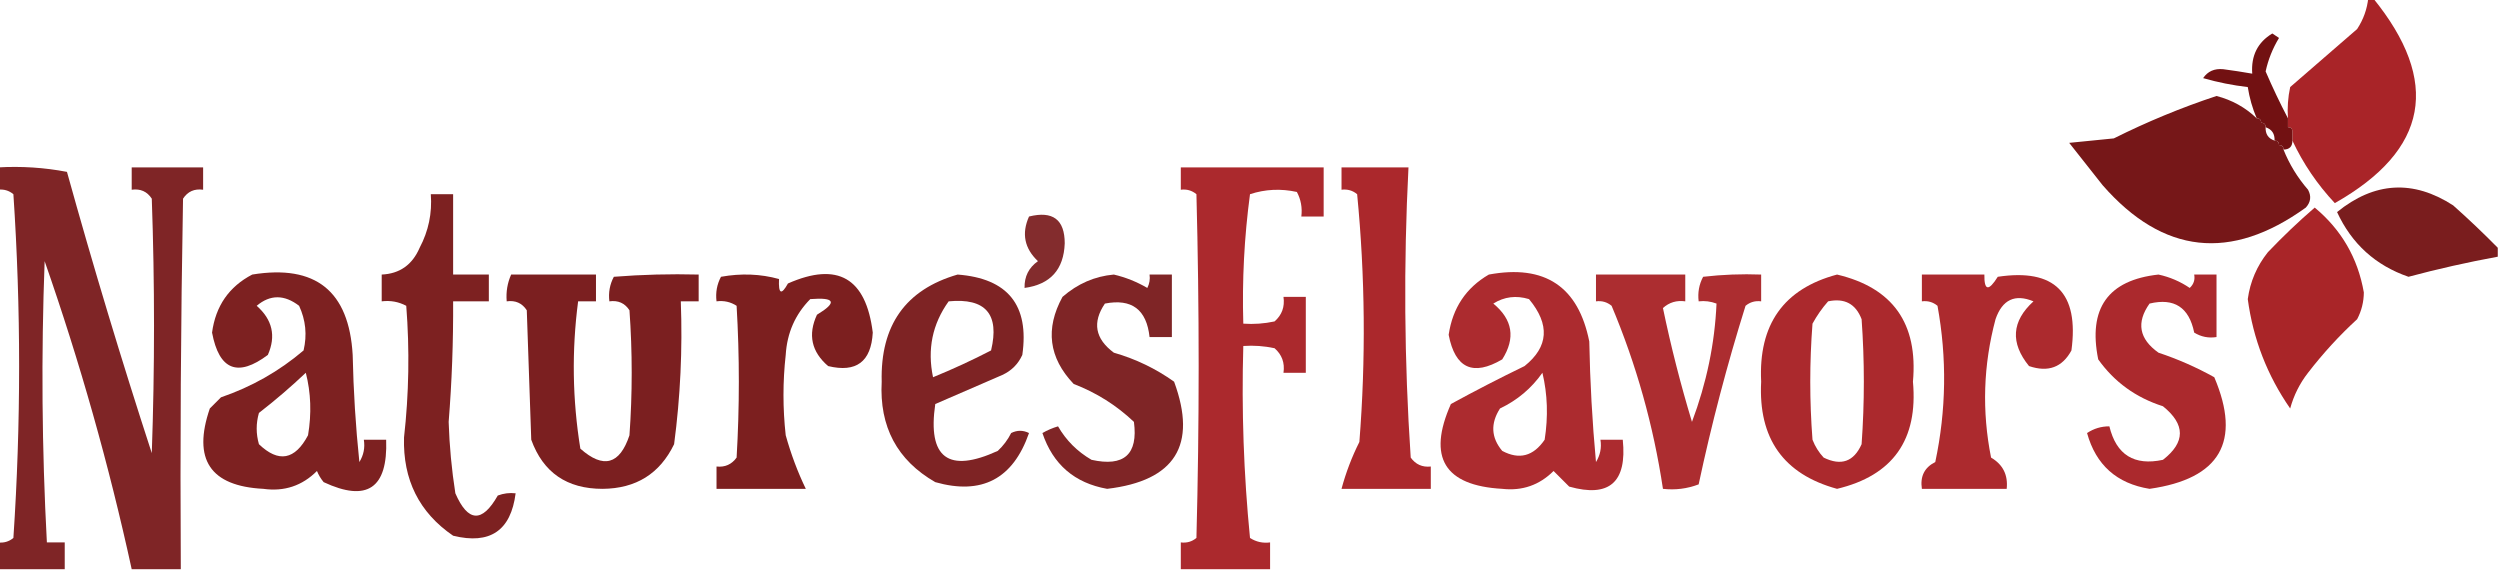 <?xml version="1.0" encoding="UTF-8"?>
<!DOCTYPE svg PUBLIC "-//W3C//DTD SVG 1.1//EN" "http://www.w3.org/Graphics/SVG/1.1/DTD/svg11.dtd">
<svg xmlns="http://www.w3.org/2000/svg" version="1.1" width="560px" height="128px" style="shape-rendering:geometricPrecision; text-rendering:geometricPrecision; image-rendering:optimizeQuality; fill-rule:evenodd; clip-rule:evenodd" xmlns:xlink="http://www.w3.org/1999/xlink">
<g><path style="opacity:0.972" fill="#a71e22" d="M 530.5,-0.5 C 530.833,-0.5 531.167,-0.5 531.5,-0.5C 546.8,18.286 543.966,33.619 523,45.5C 519.078,41.316 515.912,36.65 513.5,31.5C 513.5,30.833 513.5,30.167 513.5,29.5C 513.5,28.833 513.167,28.5 512.5,28.5C 512.5,27.833 512.5,27.167 512.5,26.5C 512.337,24.143 512.503,21.81 513,19.5C 518,15.167 523,10.833 528,6.5C 529.411,4.35 530.245,2.016 530.5,-0.5 Z"/></g>
<g><path style="opacity:1" fill="#721112" d="M 512.5,26.5 C 512.5,27.167 512.5,27.833 512.5,28.5C 513.167,28.5 513.5,28.833 513.5,29.5C 513.5,30.167 513.5,30.833 513.5,31.5C 513.5,32.833 512.833,33.5 511.5,33.5C 511.5,32.833 511.167,32.5 510.5,32.5C 510.5,31.833 510.167,31.5 509.5,31.5C 509.573,29.973 508.906,28.973 507.5,28.5C 507.5,27.833 507.167,27.5 506.5,27.5C 506.5,26.833 506.167,26.5 505.5,26.5C 504.545,24.254 503.878,21.921 503.5,19.5C 500.121,19.112 496.788,18.445 493.5,17.5C 494.527,15.976 496.027,15.309 498,15.5C 500.187,15.789 502.354,16.122 504.5,16.5C 504.214,12.479 505.714,9.48 509,7.5C 509.5,7.833 510,8.167 510.5,8.5C 509.077,10.843 508.077,13.343 507.5,16C 509.055,19.608 510.722,23.108 512.5,26.5 Z"/></g>
<g><path style="opacity:0.966" fill="#721011" d="M 505.5,26.5 C 506.167,26.5 506.5,26.833 506.5,27.5C 507.167,27.5 507.5,27.833 507.5,28.5C 507.427,30.027 508.094,31.027 509.5,31.5C 510.167,31.5 510.5,31.833 510.5,32.5C 511.167,32.5 511.5,32.833 511.5,33.5C 512.809,36.778 514.642,39.778 517,42.5C 517.781,43.944 517.614,45.277 516.5,46.5C 499.686,58.613 484.519,56.947 471,41.5C 468.5,38.333 466,35.167 463.5,32C 466.833,31.667 470.167,31.333 473.5,31C 480.943,27.278 488.61,24.111 496.5,21.5C 499.974,22.402 502.974,24.068 505.5,26.5 Z"/></g>
<g><path style="opacity:0.914" fill="#731112" d="M -0.5,37.5 C 4.762,37.195 9.928,37.529 15,38.5C 20.868,59.638 27.201,80.638 34,101.5C 34.667,82.5 34.667,63.5 34,44.5C 32.951,42.893 31.451,42.227 29.5,42.5C 29.5,40.833 29.5,39.167 29.5,37.5C 34.833,37.5 40.167,37.5 45.5,37.5C 45.5,39.167 45.5,40.833 45.5,42.5C 43.549,42.227 42.049,42.893 41,44.5C 40.5,72.165 40.333,99.831 40.5,127.5C 36.833,127.5 33.167,127.5 29.5,127.5C 24.404,104.118 17.904,81.118 10,58.5C 9.212,79.524 9.379,100.524 10.5,121.5C 11.833,121.5 13.167,121.5 14.5,121.5C 14.5,123.5 14.5,125.5 14.5,127.5C 9.5,127.5 4.5,127.5 -0.5,127.5C -0.5,125.5 -0.5,123.5 -0.5,121.5C 0.822,121.67 1.989,121.337 3,120.5C 4.711,94.828 4.711,69.161 3,43.5C 1.989,42.663 0.822,42.33 -0.5,42.5C -0.5,40.833 -0.5,39.167 -0.5,37.5 Z"/></g>
<g><path style="opacity:0.946" fill="#a71e22" d="M 284.5,127.5 C 277.833,127.5 271.167,127.5 264.5,127.5C 264.5,125.5 264.5,123.5 264.5,121.5C 265.822,121.67 266.989,121.337 268,120.5C 268.667,94.833 268.667,69.167 268,43.5C 266.989,42.663 265.822,42.33 264.5,42.5C 264.5,40.833 264.5,39.167 264.5,37.5C 275.167,37.5 285.833,37.5 296.5,37.5C 296.5,41.167 296.5,44.833 296.5,48.5C 294.833,48.5 293.167,48.5 291.5,48.5C 291.739,46.533 291.406,44.7 290.5,43C 286.909,42.211 283.409,42.378 280,43.5C 278.714,53.121 278.214,62.788 278.5,72.5C 280.857,72.663 283.19,72.497 285.5,72C 287.155,70.556 287.822,68.722 287.5,66.5C 289.167,66.5 290.833,66.5 292.5,66.5C 292.5,72.167 292.5,77.833 292.5,83.5C 290.833,83.5 289.167,83.5 287.5,83.5C 287.822,81.278 287.155,79.444 285.5,78C 283.19,77.503 280.857,77.337 278.5,77.5C 278.089,91.884 278.589,106.217 280,120.5C 281.356,121.38 282.856,121.714 284.5,121.5C 284.5,123.5 284.5,125.5 284.5,127.5 Z"/></g>
<g><path style="opacity:0.95" fill="#a71e22" d="M 300.5,37.5 C 305.5,37.5 310.5,37.5 315.5,37.5C 314.387,59.184 314.553,80.851 316,102.5C 317.11,104.037 318.61,104.703 320.5,104.5C 320.5,106.167 320.5,107.833 320.5,109.5C 313.833,109.5 307.167,109.5 300.5,109.5C 301.481,105.852 302.815,102.352 304.5,99C 305.962,80.478 305.795,61.978 304,43.5C 302.989,42.663 301.822,42.33 300.5,42.5C 300.5,40.833 300.5,39.167 300.5,37.5 Z"/></g>
<g><path style="opacity:0.944" fill="#721011" d="M 559.5,55.5 C 559.5,56.167 559.5,56.833 559.5,57.5C 552.708,58.747 546.042,60.247 539.5,62C 532.118,59.453 526.785,54.62 523.5,47.5C 531.88,40.715 540.547,40.215 549.5,46C 552.944,49.059 556.277,52.226 559.5,55.5 Z"/></g>
<g><path style="opacity:0.928" fill="#731111" d="M 96.5,43.5 C 98.167,43.5 99.833,43.5 101.5,43.5C 101.5,49.5 101.5,55.5 101.5,61.5C 104.167,61.5 106.833,61.5 109.5,61.5C 109.5,63.5 109.5,65.5 109.5,67.5C 106.833,67.5 104.167,67.5 101.5,67.5C 101.552,76.513 101.219,85.513 100.5,94.5C 100.671,99.864 101.171,105.198 102,110.5C 104.833,117 108,117.167 111.5,111C 112.793,110.51 114.127,110.343 115.5,110.5C 114.433,118.872 109.766,122.039 101.5,120C 93.897,114.796 90.231,107.462 90.5,98C 91.604,88.191 91.771,78.357 91,68.5C 89.3,67.594 87.467,67.261 85.5,67.5C 85.5,65.5 85.5,63.5 85.5,61.5C 89.526,61.323 92.359,59.323 94,55.5C 95.989,51.747 96.822,47.747 96.5,43.5 Z"/></g>
<g><path style="opacity:0.966" fill="#a71e22" d="M 518.5,46.5 C 524.485,51.468 528.152,57.801 529.5,65.5C 529.485,67.634 528.985,69.634 528,71.5C 524.021,75.148 520.355,79.148 517,83.5C 515.139,85.888 513.806,88.554 513,91.5C 507.869,84.109 504.702,75.943 503.5,67C 504.036,63.093 505.536,59.593 508,56.5C 511.396,52.935 514.896,49.602 518.5,46.5 Z"/></g>
<g><path style="opacity:0.883" fill="#741213" d="M 230.5,48.5 C 235.827,47.175 238.494,49.175 238.5,54.5C 238.292,60.374 235.292,63.707 229.5,64.5C 229.441,61.951 230.441,59.951 232.5,58.5C 229.467,55.637 228.801,52.304 230.5,48.5 Z"/></g>
<g><path style="opacity:0.927" fill="#731111" d="M 56.5,61.5 C 70.681,59.183 78.181,65.183 79,79.5C 79.168,87.521 79.668,95.521 80.5,103.5C 81.452,101.955 81.785,100.288 81.5,98.5C 83.167,98.5 84.833,98.5 86.5,98.5C 86.892,109.38 82.226,112.547 72.5,108C 71.874,107.25 71.374,106.416 71,105.5C 67.689,108.819 63.689,110.152 59,109.5C 47.084,108.903 43.084,102.903 47,91.5C 47.833,90.667 48.667,89.833 49.5,89C 56.366,86.653 62.532,83.153 68,78.5C 68.817,75.036 68.483,71.702 67,68.5C 63.682,65.955 60.516,65.955 57.5,68.5C 61.029,71.611 61.862,75.277 60,79.5C 53.248,84.56 49.081,82.893 47.5,74.5C 48.301,68.541 51.301,64.207 56.5,61.5 Z M 68.5,83.5 C 69.648,87.981 69.815,92.648 69,97.5C 66.068,103.045 62.401,103.712 58,99.5C 57.333,97.167 57.333,94.833 58,92.5C 61.692,89.635 65.192,86.635 68.5,83.5 Z"/></g>
<g><path style="opacity:0.937" fill="#731111" d="M 174.5,62.5 C 174.345,65.853 175.012,66.186 176.5,63.5C 187.65,58.58 193.984,62.246 195.5,74.5C 195.139,81.032 191.806,83.532 185.5,82C 181.763,78.791 180.93,74.958 183,70.5C 187.592,67.727 187.092,66.56 181.5,67C 178.135,70.404 176.302,74.571 176,79.5C 175.333,85.5 175.333,91.5 176,97.5C 177.187,101.75 178.687,105.75 180.5,109.5C 173.833,109.5 167.167,109.5 160.5,109.5C 160.5,107.833 160.5,106.167 160.5,104.5C 162.39,104.703 163.89,104.037 165,102.5C 165.667,91.167 165.667,79.833 165,68.5C 163.644,67.62 162.144,67.287 160.5,67.5C 160.261,65.533 160.594,63.7 161.5,62C 166.02,61.186 170.354,61.353 174.5,62.5 Z"/></g>
<g><path style="opacity:0.912" fill="#731112" d="M 249.5,61.5 C 252.136,62.119 254.636,63.119 257,64.5C 257.483,63.552 257.649,62.552 257.5,61.5C 259.167,61.5 260.833,61.5 262.5,61.5C 262.5,66.167 262.5,70.833 262.5,75.5C 260.833,75.5 259.167,75.5 257.5,75.5C 256.838,69.33 253.505,66.83 247.5,68C 244.634,72.221 245.301,75.888 249.5,79C 254.397,80.406 258.897,82.573 263,85.5C 268.223,99.702 263.223,107.702 248,109.5C 240.698,108.198 235.865,104.031 233.5,97C 234.609,96.362 235.775,95.862 237,95.5C 238.811,98.644 241.311,101.145 244.5,103C 251.795,104.618 254.962,101.785 254,94.5C 250.09,90.792 245.59,87.958 240.5,86C 234.923,80.146 234.09,73.646 238,66.5C 241.396,63.545 245.229,61.879 249.5,61.5 Z"/></g>
<g><path style="opacity:0.939" fill="#a71e22" d="M 333.5,61.5 C 346.05,59.178 353.55,64.178 356,76.5C 356.168,85.518 356.668,94.518 357.5,103.5C 358.452,101.955 358.785,100.288 358.5,98.5C 360.167,98.5 361.833,98.5 363.5,98.5C 364.48,108.031 360.48,111.531 351.5,109C 350.333,107.833 349.167,106.667 348,105.5C 344.825,108.668 340.992,110.002 336.5,109.5C 323.529,108.776 319.696,102.443 325,90.5C 330.39,87.554 335.89,84.721 341.5,82C 346.893,77.687 347.226,72.687 342.5,67C 339.621,66.126 336.955,66.46 334.5,68C 338.85,71.583 339.517,75.749 336.5,80.5C 329.955,84.347 325.955,82.513 324.5,75C 325.385,68.972 328.385,64.472 333.5,61.5 Z M 345.5,83.5 C 346.65,88.316 346.816,93.316 346,98.5C 343.469,102.202 340.302,103.035 336.5,101C 334.009,98.032 333.843,94.865 336,91.5C 339.887,89.647 343.053,86.98 345.5,83.5 Z"/></g>
<g><path style="opacity:0.945" fill="#a71e22" d="M 430.5,61.5 C 435.167,61.5 439.833,61.5 444.5,61.5C 444.443,65.133 445.443,65.3 447.5,62C 460.249,60.082 465.749,65.582 464,78.5C 461.947,82.292 458.781,83.458 454.5,82C 450.269,76.799 450.603,71.965 455.5,67.5C 451.352,65.779 448.519,67.113 447,71.5C 444.259,81.76 443.925,92.093 446,102.5C 448.659,104.06 449.826,106.393 449.5,109.5C 443.167,109.5 436.833,109.5 430.5,109.5C 430.077,106.712 431.077,104.712 433.5,103.5C 435.967,91.88 436.134,80.214 434,68.5C 432.989,67.663 431.822,67.33 430.5,67.5C 430.5,65.5 430.5,63.5 430.5,61.5 Z"/></g>
<g><path style="opacity:0.946" fill="#a71e22" d="M 483.5,61.5 C 486.025,62.048 488.359,63.048 490.5,64.5C 491.386,63.675 491.719,62.675 491.5,61.5C 493.167,61.5 494.833,61.5 496.5,61.5C 496.5,66.167 496.5,70.833 496.5,75.5C 494.712,75.785 493.045,75.452 491.5,74.5C 490.355,68.841 487.021,66.675 481.5,68C 478.487,72.249 479.153,75.916 483.5,79C 487.85,80.449 492.016,82.282 496,84.5C 502.125,98.921 497.292,107.255 481.5,109.5C 474.149,108.314 469.482,104.148 467.5,97C 469.025,95.991 470.692,95.491 472.5,95.5C 474.055,101.886 478.055,104.386 484.5,103C 489.557,99.073 489.557,95.073 484.5,91C 478.44,89.066 473.606,85.566 470,80.5C 467.69,69.074 472.19,62.741 483.5,61.5 Z"/></g>
<g><path style="opacity:0.933" fill="#721011" d="M 114.5,61.5 C 120.833,61.5 127.167,61.5 133.5,61.5C 133.5,63.5 133.5,65.5 133.5,67.5C 132.167,67.5 130.833,67.5 129.5,67.5C 128.054,78.518 128.221,89.518 130,100.5C 135.155,105.068 138.822,104.068 141,97.5C 141.667,88.167 141.667,78.833 141,69.5C 139.951,67.893 138.451,67.227 136.5,67.5C 136.261,65.533 136.594,63.7 137.5,62C 143.825,61.501 150.158,61.334 156.5,61.5C 156.5,63.5 156.5,65.5 156.5,67.5C 155.167,67.5 153.833,67.5 152.5,67.5C 152.903,78.231 152.403,88.898 151,99.5C 147.811,106.102 142.477,109.436 135,109.5C 126.99,109.511 121.657,105.844 119,98.5C 118.667,88.833 118.333,79.167 118,69.5C 116.951,67.893 115.451,67.227 113.5,67.5C 113.325,65.379 113.659,63.379 114.5,61.5 Z"/></g>
<g><path style="opacity:0.024" fill="#9e2c2e" d="M 174.5,62.5 C 175.167,62.833 175.833,63.167 176.5,63.5C 175.012,66.186 174.345,65.853 174.5,62.5 Z"/></g>
<g><path style="opacity:0.919" fill="#731112" d="M 214.5,61.5 C 225.76,62.361 230.593,68.361 229,79.5C 228.07,81.552 226.57,83.052 224.5,84C 219.5,86.167 214.5,88.333 209.5,90.5C 207.739,102.573 212.406,106.073 223.5,101C 224.743,99.846 225.743,98.512 226.5,97C 227.833,96.333 229.167,96.333 230.5,97C 226.914,107.292 219.914,110.959 209.5,108C 200.958,103.091 196.958,95.591 197.5,85.5C 197.181,72.875 202.848,64.875 214.5,61.5 Z M 212.5,67.5 C 220.775,66.706 223.942,70.373 222,78.5C 217.751,80.694 213.418,82.694 209,84.5C 207.685,78.246 208.852,72.58 212.5,67.5 Z"/></g>
<g><path style="opacity:0.936" fill="#a71f23" d="M 357.5,61.5 C 364.167,61.5 370.833,61.5 377.5,61.5C 377.5,63.5 377.5,65.5 377.5,67.5C 375.571,67.231 373.905,67.731 372.5,69C 374.281,77.565 376.448,86.065 379,94.5C 382.273,85.795 384.107,76.962 384.5,68C 383.207,67.51 381.873,67.343 380.5,67.5C 380.261,65.533 380.594,63.7 381.5,62C 385.821,61.501 390.154,61.334 394.5,61.5C 394.5,63.5 394.5,65.5 394.5,67.5C 393.178,67.33 392.011,67.663 391,68.5C 386.873,81.676 383.373,95.01 380.5,108.5C 377.914,109.48 375.247,109.813 372.5,109.5C 370.38,95.352 366.546,81.685 361,68.5C 359.989,67.663 358.822,67.33 357.5,67.5C 357.5,65.5 357.5,63.5 357.5,61.5 Z"/></g>
<g><path style="opacity:0.947" fill="#a71e22" d="M 411.5,61.5 C 424,64.459 429.667,72.459 428.5,85.5C 429.679,98.508 424.012,106.508 411.5,109.5C 399.5,106.215 393.833,98.215 394.5,85.5C 393.867,72.692 399.533,64.692 411.5,61.5 Z M 409.5,67.5 C 413.182,66.725 415.682,68.059 417,71.5C 417.667,80.833 417.667,90.167 417,99.5C 415.253,103.421 412.419,104.421 408.5,102.5C 407.416,101.335 406.583,100.002 406,98.5C 405.333,89.833 405.333,81.167 406,72.5C 406.997,70.677 408.164,69.01 409.5,67.5 Z"/></g>
</svg>
